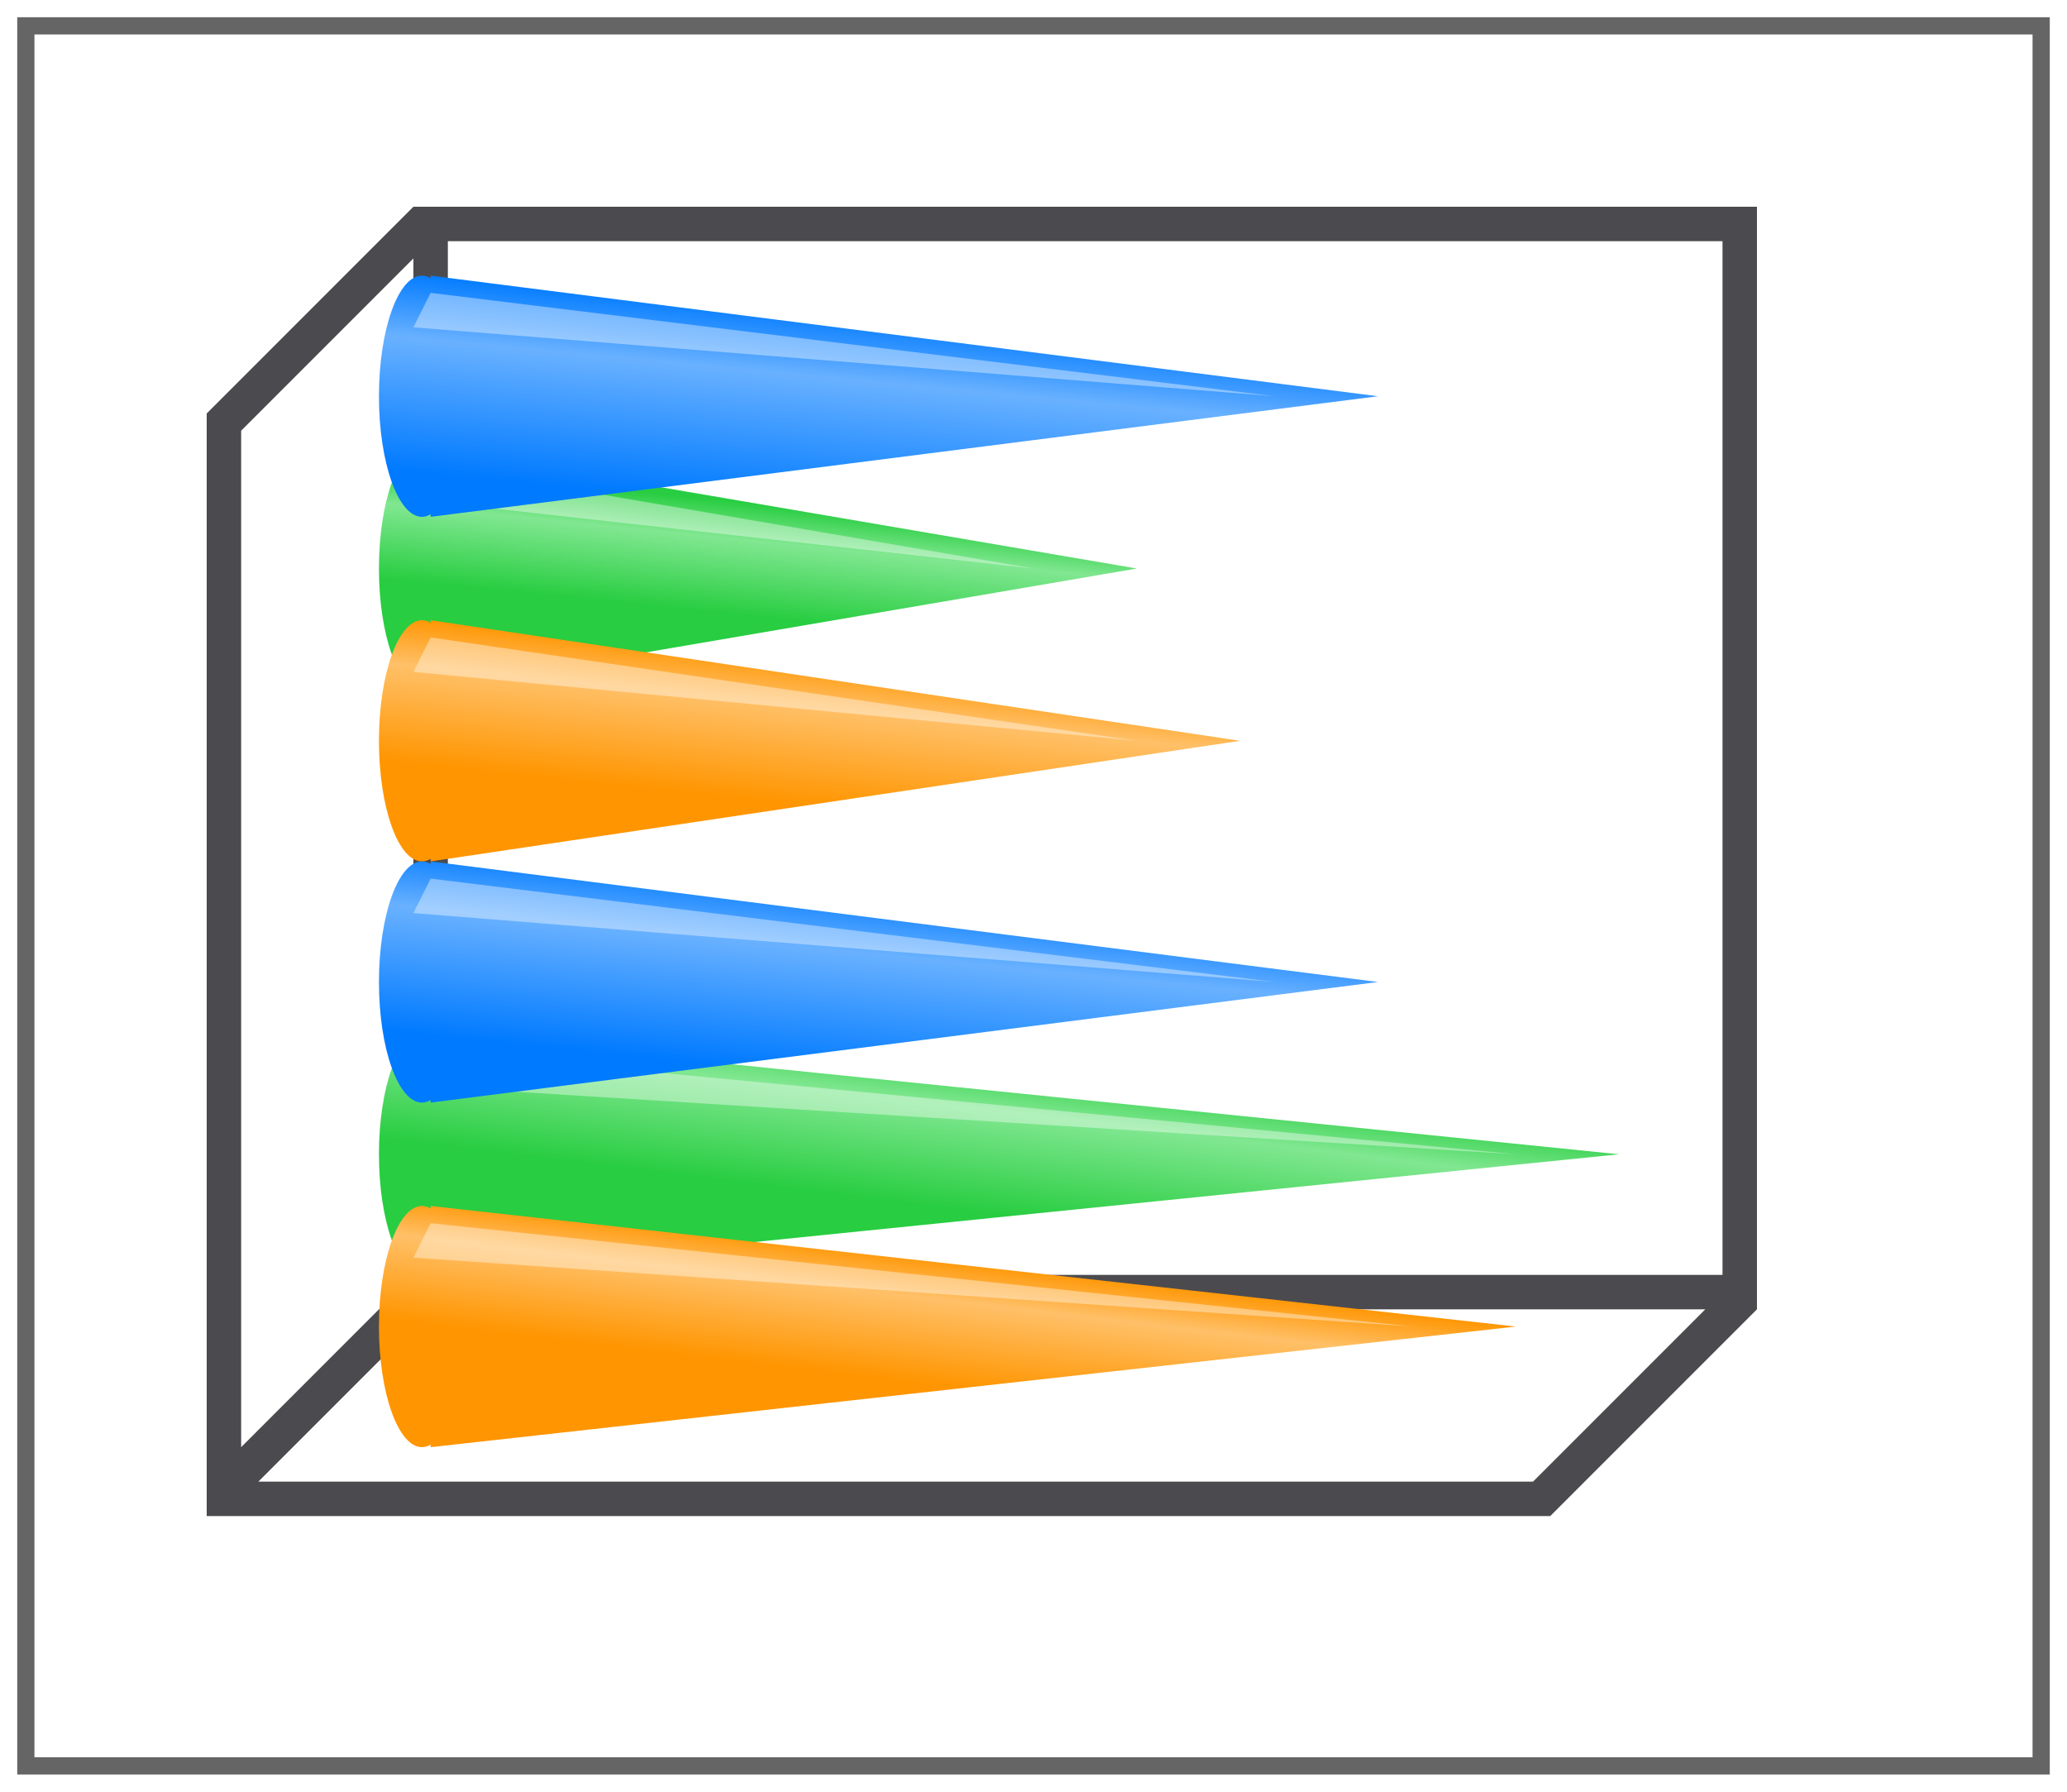 <svg height="52" viewBox="0 0 60 52" width="60" xmlns="http://www.w3.org/2000/svg" xmlns:xlink="http://www.w3.org/1999/xlink"><linearGradient id="a"><stop offset="0" stop-color="#007aff"/><stop offset=".333" stop-color="#69b1ff"/><stop offset="1" stop-color="#007aff"/></linearGradient><linearGradient id="b"><stop offset="0" stop-color="#28cd41"/><stop offset=".333" stop-color="#81e791"/><stop offset="1" stop-color="#28cd41"/></linearGradient><linearGradient id="c"><stop offset="0" stop-color="#ff9500"/><stop offset=".333" stop-color="#ffc068"/><stop offset="1" stop-color="#ff9500"/></linearGradient><linearGradient id="d" gradientUnits="userSpaceOnUse" x1="40.881" x2="46.339" xlink:href="#a" y1="26.28" y2="26.831"/><linearGradient id="e" gradientUnits="userSpaceOnUse" x1="41.212" x2="47" xlink:href="#a" y1="25.949" y2="26.5"/><linearGradient id="f" gradientUnits="userSpaceOnUse" x1="40.771" x2="45.237" xlink:href="#b" y1="22.669" y2="23.22"/><linearGradient id="g" gradientUnits="userSpaceOnUse" x1="41.653" x2="44.907" xlink:href="#b" y1="29.669" y2="30"/><linearGradient id="h" gradientUnits="userSpaceOnUse" x1="41.102" x2="45.347" xlink:href="#c" y1="28.39" y2="28.831"/><linearGradient id="i" gradientUnits="userSpaceOnUse" x1="39.542" x2="43.237" xlink:href="#c" y1="24.059" y2="24.5"/><filter id="j" color-interpolation-filters="sRGB" height="1.052" width="1.045" x="-.022" y="-.026"><feGaussianBlur stdDeviation=".555"/></filter><path d="m.5.5h59v51h-59z" fill="#656565" filter="url(#j)"/><path d="m1 1h58v50h-58z" fill="#fff"/><path d="m12 6-6 6v.5 30.5.5.5h1 36.5 1.5l6-6v-.5-.5-31zm1 1h37v30h-37zm-1 .5v29.5l-5 5v-29.5zm.5 30.5h37l-4.5 4.5-.5.5h-37l4.5-4.5z" fill="#4b4b4f"/><g transform="matrix(0 1 -1 0 52 -10)"><path d="m43.5 5-3.5 34.5h.072c-.048.082-.072.166-.072.25 0 .69 1.567 1.25 3.5 1.25s3.5-.56 3.5-1.25c-.001-.084-.026-.168-.074-.25h.074z" fill="url(#f)"/><path d="m43.5 8-2 32-1-.5z" fill="#fff" fill-opacity=".383"/></g><g transform="matrix(0 1 -1 0 52 -3)"><path d="m41.5 8-3.5 31.5h.072c-.048.082-.072.166-.072.25 0 .69 1.567 1.25 3.5 1.25s3.5-.56 3.5-1.25c-.001-.084-.026-.168-.074-.25h.074z" fill="url(#i)"/><path d="m41.5 11-2 29-1-.5z" fill="#fff" fill-opacity=".383"/></g><g transform="matrix(0 1 -1 0 52 -27)"><path d="m43.5 19-3.5 20.5h.072c-.048.082-.072.166-.072.25 0 .69 1.567 1.25 3.5 1.25s3.5-.56 3.5-1.25c-.001-.084-.026-.168-.074-.25h.074z" fill="url(#g)"/><path d="m43.5 22-2 18-1-.5z" fill="#fff" fill-opacity=".383"/></g><g transform="matrix(0 1 -1 0 52 -22)"><path d="m43.5 16-3.5 23.5h.072c-.048.082-.072.166-.072.25 0 .69 1.567 1.25 3.5 1.25s3.5-.56 3.5-1.25c-.001-.084-.026-.168-.074-.25h.074z" fill="url(#h)"/><path d="m43.5 19-2 21-1-.5z" fill="#fff" fill-opacity=".383"/></g><g transform="matrix(0 1 -1 0 52 -32)"><path d="m43.5 12-3.5 27.5h.072c-.048.082-.072.166-.072.25 0 .69 1.567 1.25 3.5 1.25s3.5-.56 3.5-1.25c-.001-.084-.026-.168-.074-.25h.074z" fill="url(#e)"/><path d="m43.5 15-2 25-1-.5z" fill="#fff" fill-opacity=".383"/></g><g transform="matrix(0 1 -1 0 52 -15)"><path d="m43.5 12-3.5 27.5h.072c-.048.082-.072.166-.072.25 0 .69 1.567 1.25 3.5 1.25s3.5-.56 3.5-1.25c-.001-.084-.026-.168-.074-.25h.074z" fill="url(#d)"/><path d="m43.5 15-2 25-1-.5z" fill="#fff" fill-opacity=".383"/></g></svg>